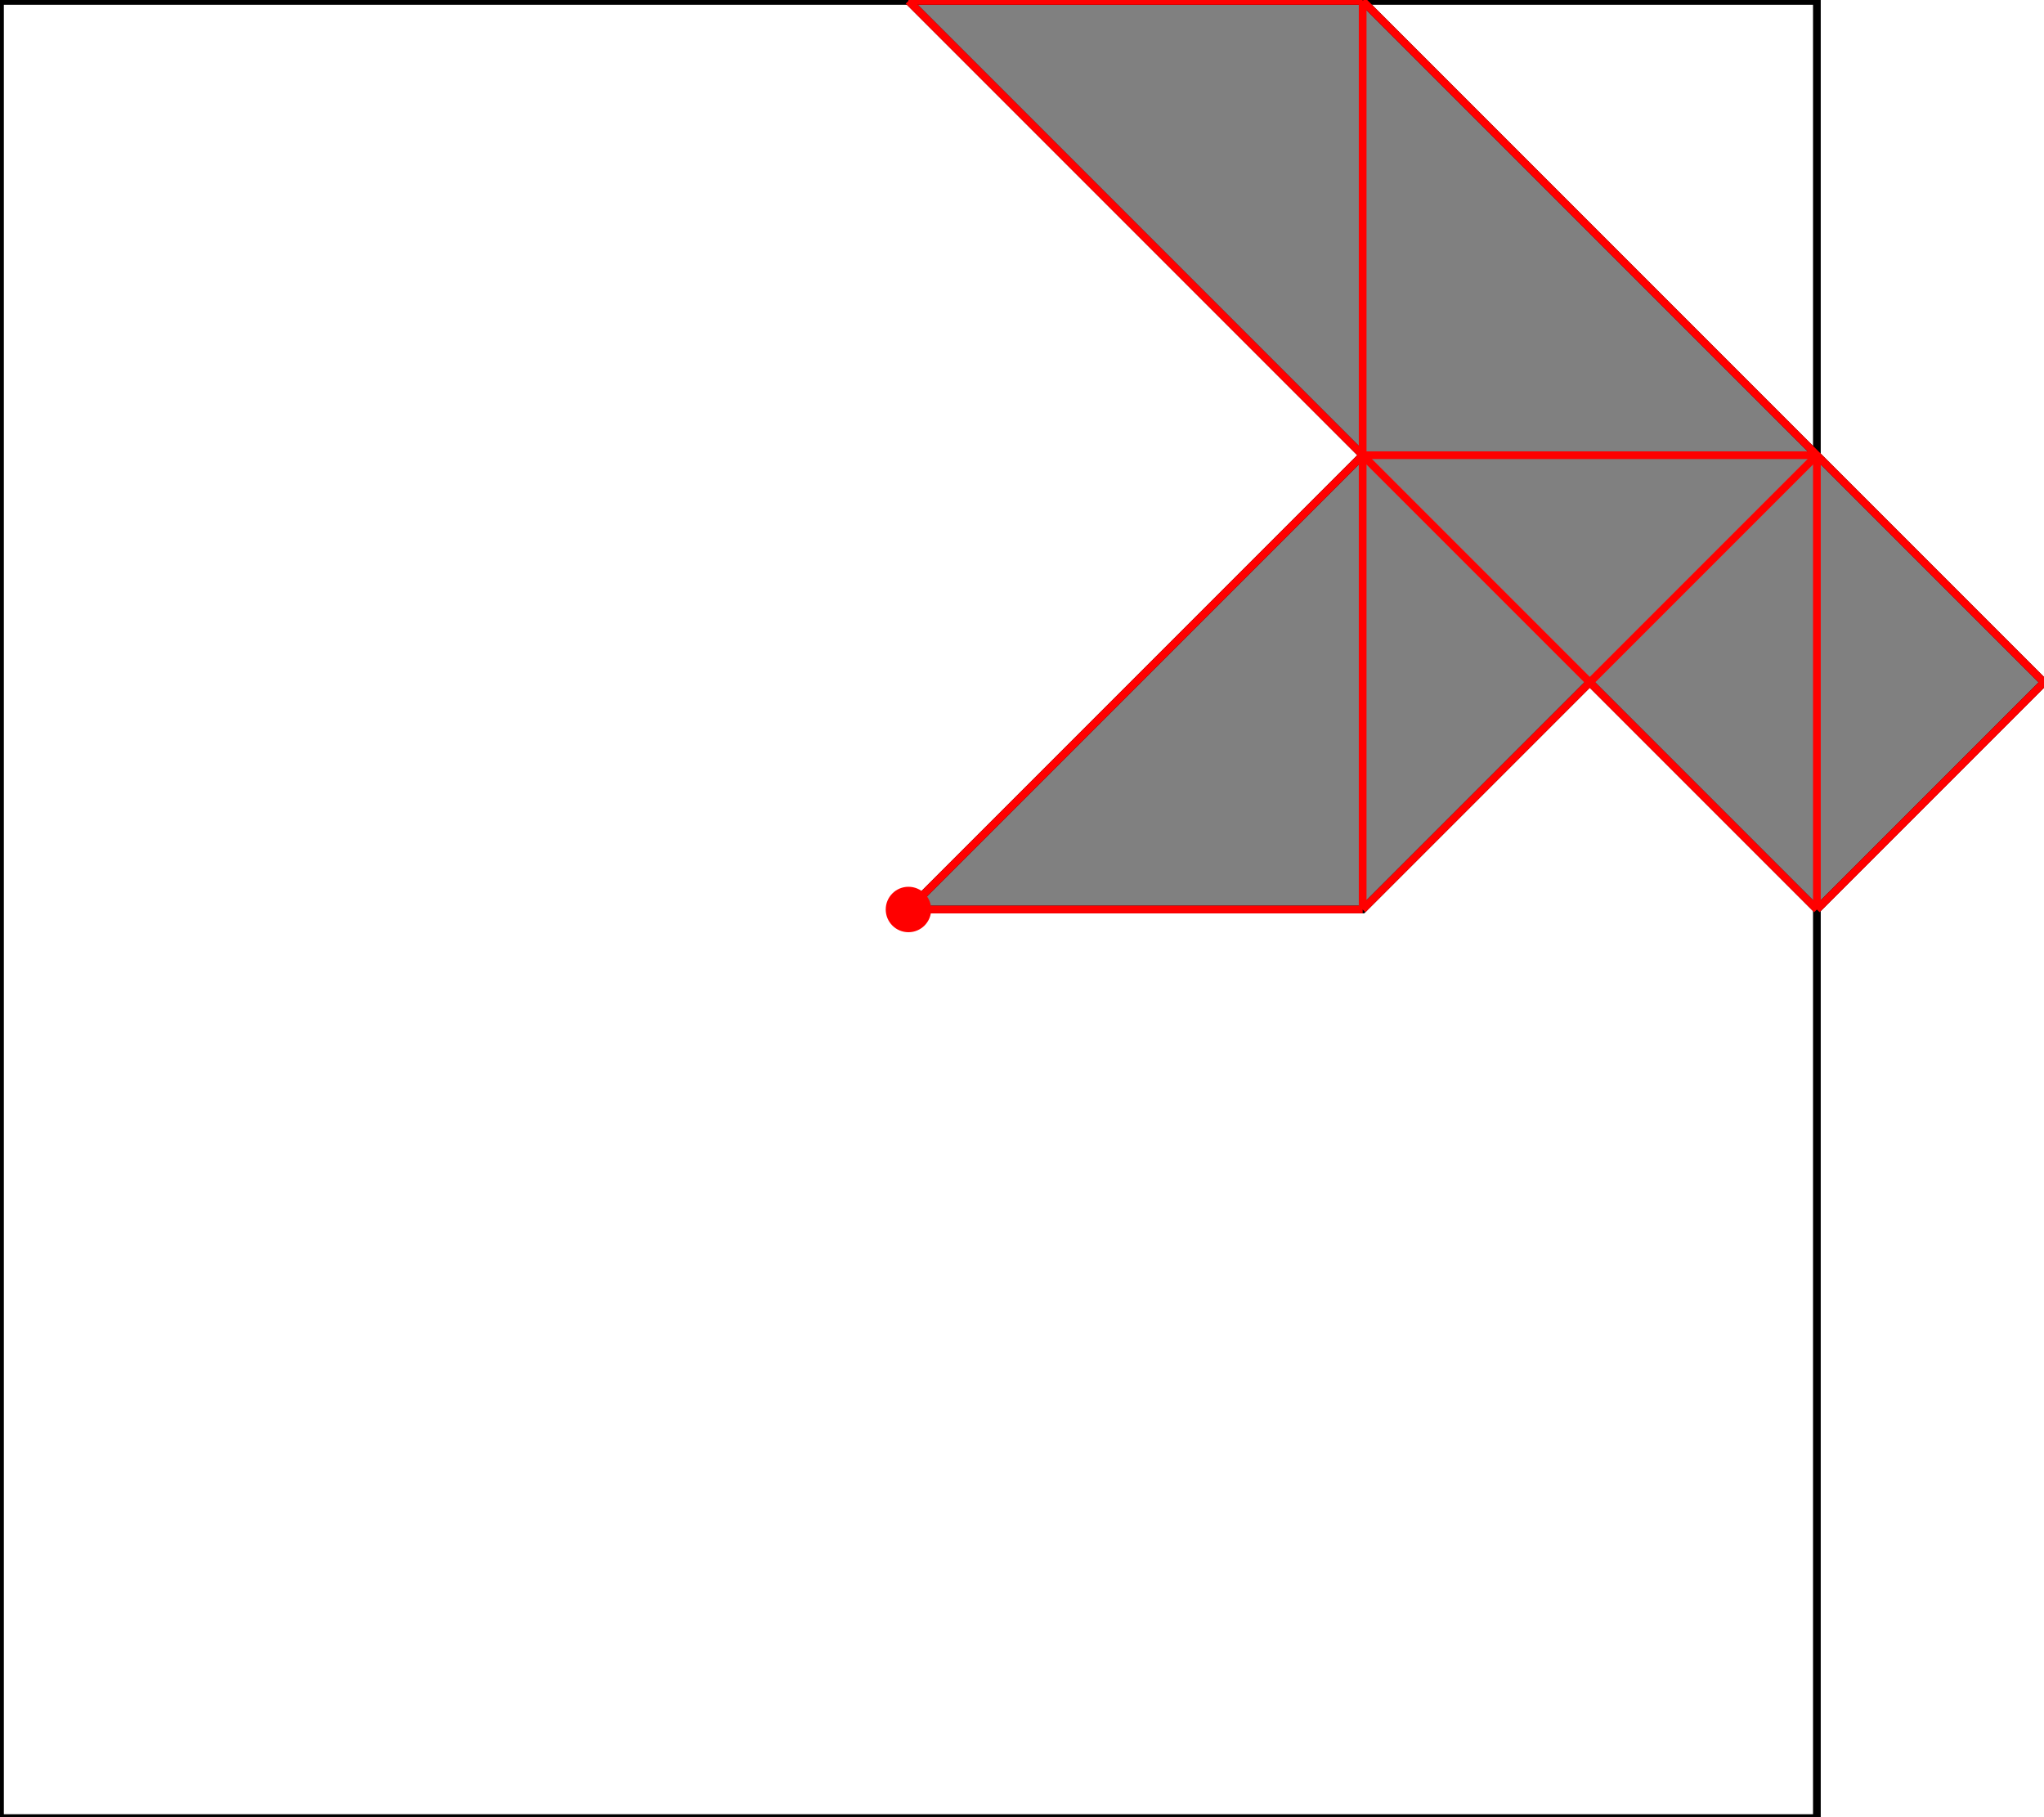 <?xml version="1.0" encoding="UTF-8"?>
<!DOCTYPE svg PUBLIC "-//W3C//DTD SVG 1.1//EN"
    "http://www.w3.org/Graphics/SVG/1.1/DTD/svg11.dtd"><svg xmlns="http://www.w3.org/2000/svg" height="444.444" stroke-opacity="1" viewBox="0 0 500 444" font-size="1" width="500" xmlns:xlink="http://www.w3.org/1999/xlink" stroke="rgb(0,0,0)" version="1.1"><defs></defs><g stroke-linejoin="miter" stroke-opacity="1.0" fill-opacity="0.0" stroke="rgb(0,0,0)" stroke-width="1.886" fill="rgb(0,0,0)" stroke-linecap="butt" stroke-miterlimit="10.0"><path d="M 444.444,444.444 l -0,-444.444 h -444.444 l -0,444.444 Z"/></g><g stroke-linejoin="miter" stroke-opacity="1.0" fill-opacity="1.0" stroke="rgb(0,0,0)" stroke-width="1.886" fill="rgb(128,128,128)" stroke-linecap="butt" stroke-miterlimit="10.0"><path d="M 222.222,222.222 h 111.111 l 55.556,-55.556 l 55.556,55.556 l 55.556,-55.556 l -166.667,-166.667 h -111.111 l 111.111,111.111 l -111.111,111.111 Z"/></g><g stroke-linejoin="miter" stroke-opacity="1.0" fill-opacity="1.0" stroke="rgb(0,0,0)" stroke-width="0.0" fill="rgb(255,0,0)" stroke-linecap="butt" stroke-miterlimit="10.0"><path d="M 227.778,222.222 c 0,-3.068 -2.487,-5.556 -5.556 -5.556c -3.068,-0 -5.556,2.487 -5.556 5.556c -0,3.068 2.487,5.556 5.556 5.556c 3.068,0 5.556,-2.487 5.556 -5.556Z"/></g><g stroke-linejoin="miter" stroke-opacity="1.0" fill-opacity="0.0" stroke="rgb(255,0,0)" stroke-width="1.886" fill="rgb(0,0,0)" stroke-linecap="butt" stroke-miterlimit="10.0"><path d="M 222.222,0 h 111.111 "/></g><g stroke-linejoin="miter" stroke-opacity="1.0" fill-opacity="0.0" stroke="rgb(255,0,0)" stroke-width="1.886" fill="rgb(0,0,0)" stroke-linecap="butt" stroke-miterlimit="10.0"><path d="M 500,166.667 l -166.667,-166.667 "/></g><g stroke-linejoin="miter" stroke-opacity="1.0" fill-opacity="0.0" stroke="rgb(255,0,0)" stroke-width="1.886" fill="rgb(0,0,0)" stroke-linecap="butt" stroke-miterlimit="10.0"><path d="M 444.444,222.222 l -222.222,-222.222 "/></g><g stroke-linejoin="miter" stroke-opacity="1.0" fill-opacity="0.0" stroke="rgb(255,0,0)" stroke-width="1.886" fill="rgb(0,0,0)" stroke-linecap="butt" stroke-miterlimit="10.0"><path d="M 333.333,111.111 h 111.111 "/></g><g stroke-linejoin="miter" stroke-opacity="1.0" fill-opacity="0.0" stroke="rgb(255,0,0)" stroke-width="1.886" fill="rgb(0,0,0)" stroke-linecap="butt" stroke-miterlimit="10.0"><path d="M 444.444,222.222 v -111.111 "/></g><g stroke-linejoin="miter" stroke-opacity="1.0" fill-opacity="0.0" stroke="rgb(255,0,0)" stroke-width="1.886" fill="rgb(0,0,0)" stroke-linecap="butt" stroke-miterlimit="10.0"><path d="M 333.333,222.222 v -222.222 "/></g><g stroke-linejoin="miter" stroke-opacity="1.0" fill-opacity="0.0" stroke="rgb(255,0,0)" stroke-width="1.886" fill="rgb(0,0,0)" stroke-linecap="butt" stroke-miterlimit="10.0"><path d="M 222.222,222.222 l 111.111,-111.111 "/></g><g stroke-linejoin="miter" stroke-opacity="1.0" fill-opacity="0.0" stroke="rgb(255,0,0)" stroke-width="1.886" fill="rgb(0,0,0)" stroke-linecap="butt" stroke-miterlimit="10.0"><path d="M 222.222,222.222 h 111.111 "/></g><g stroke-linejoin="miter" stroke-opacity="1.0" fill-opacity="0.0" stroke="rgb(255,0,0)" stroke-width="1.886" fill="rgb(0,0,0)" stroke-linecap="butt" stroke-miterlimit="10.0"><path d="M 333.333,222.222 l 111.111,-111.111 "/></g><g stroke-linejoin="miter" stroke-opacity="1.0" fill-opacity="0.0" stroke="rgb(255,0,0)" stroke-width="1.886" fill="rgb(0,0,0)" stroke-linecap="butt" stroke-miterlimit="10.0"><path d="M 444.444,222.222 l 55.556,-55.556 "/></g></svg>